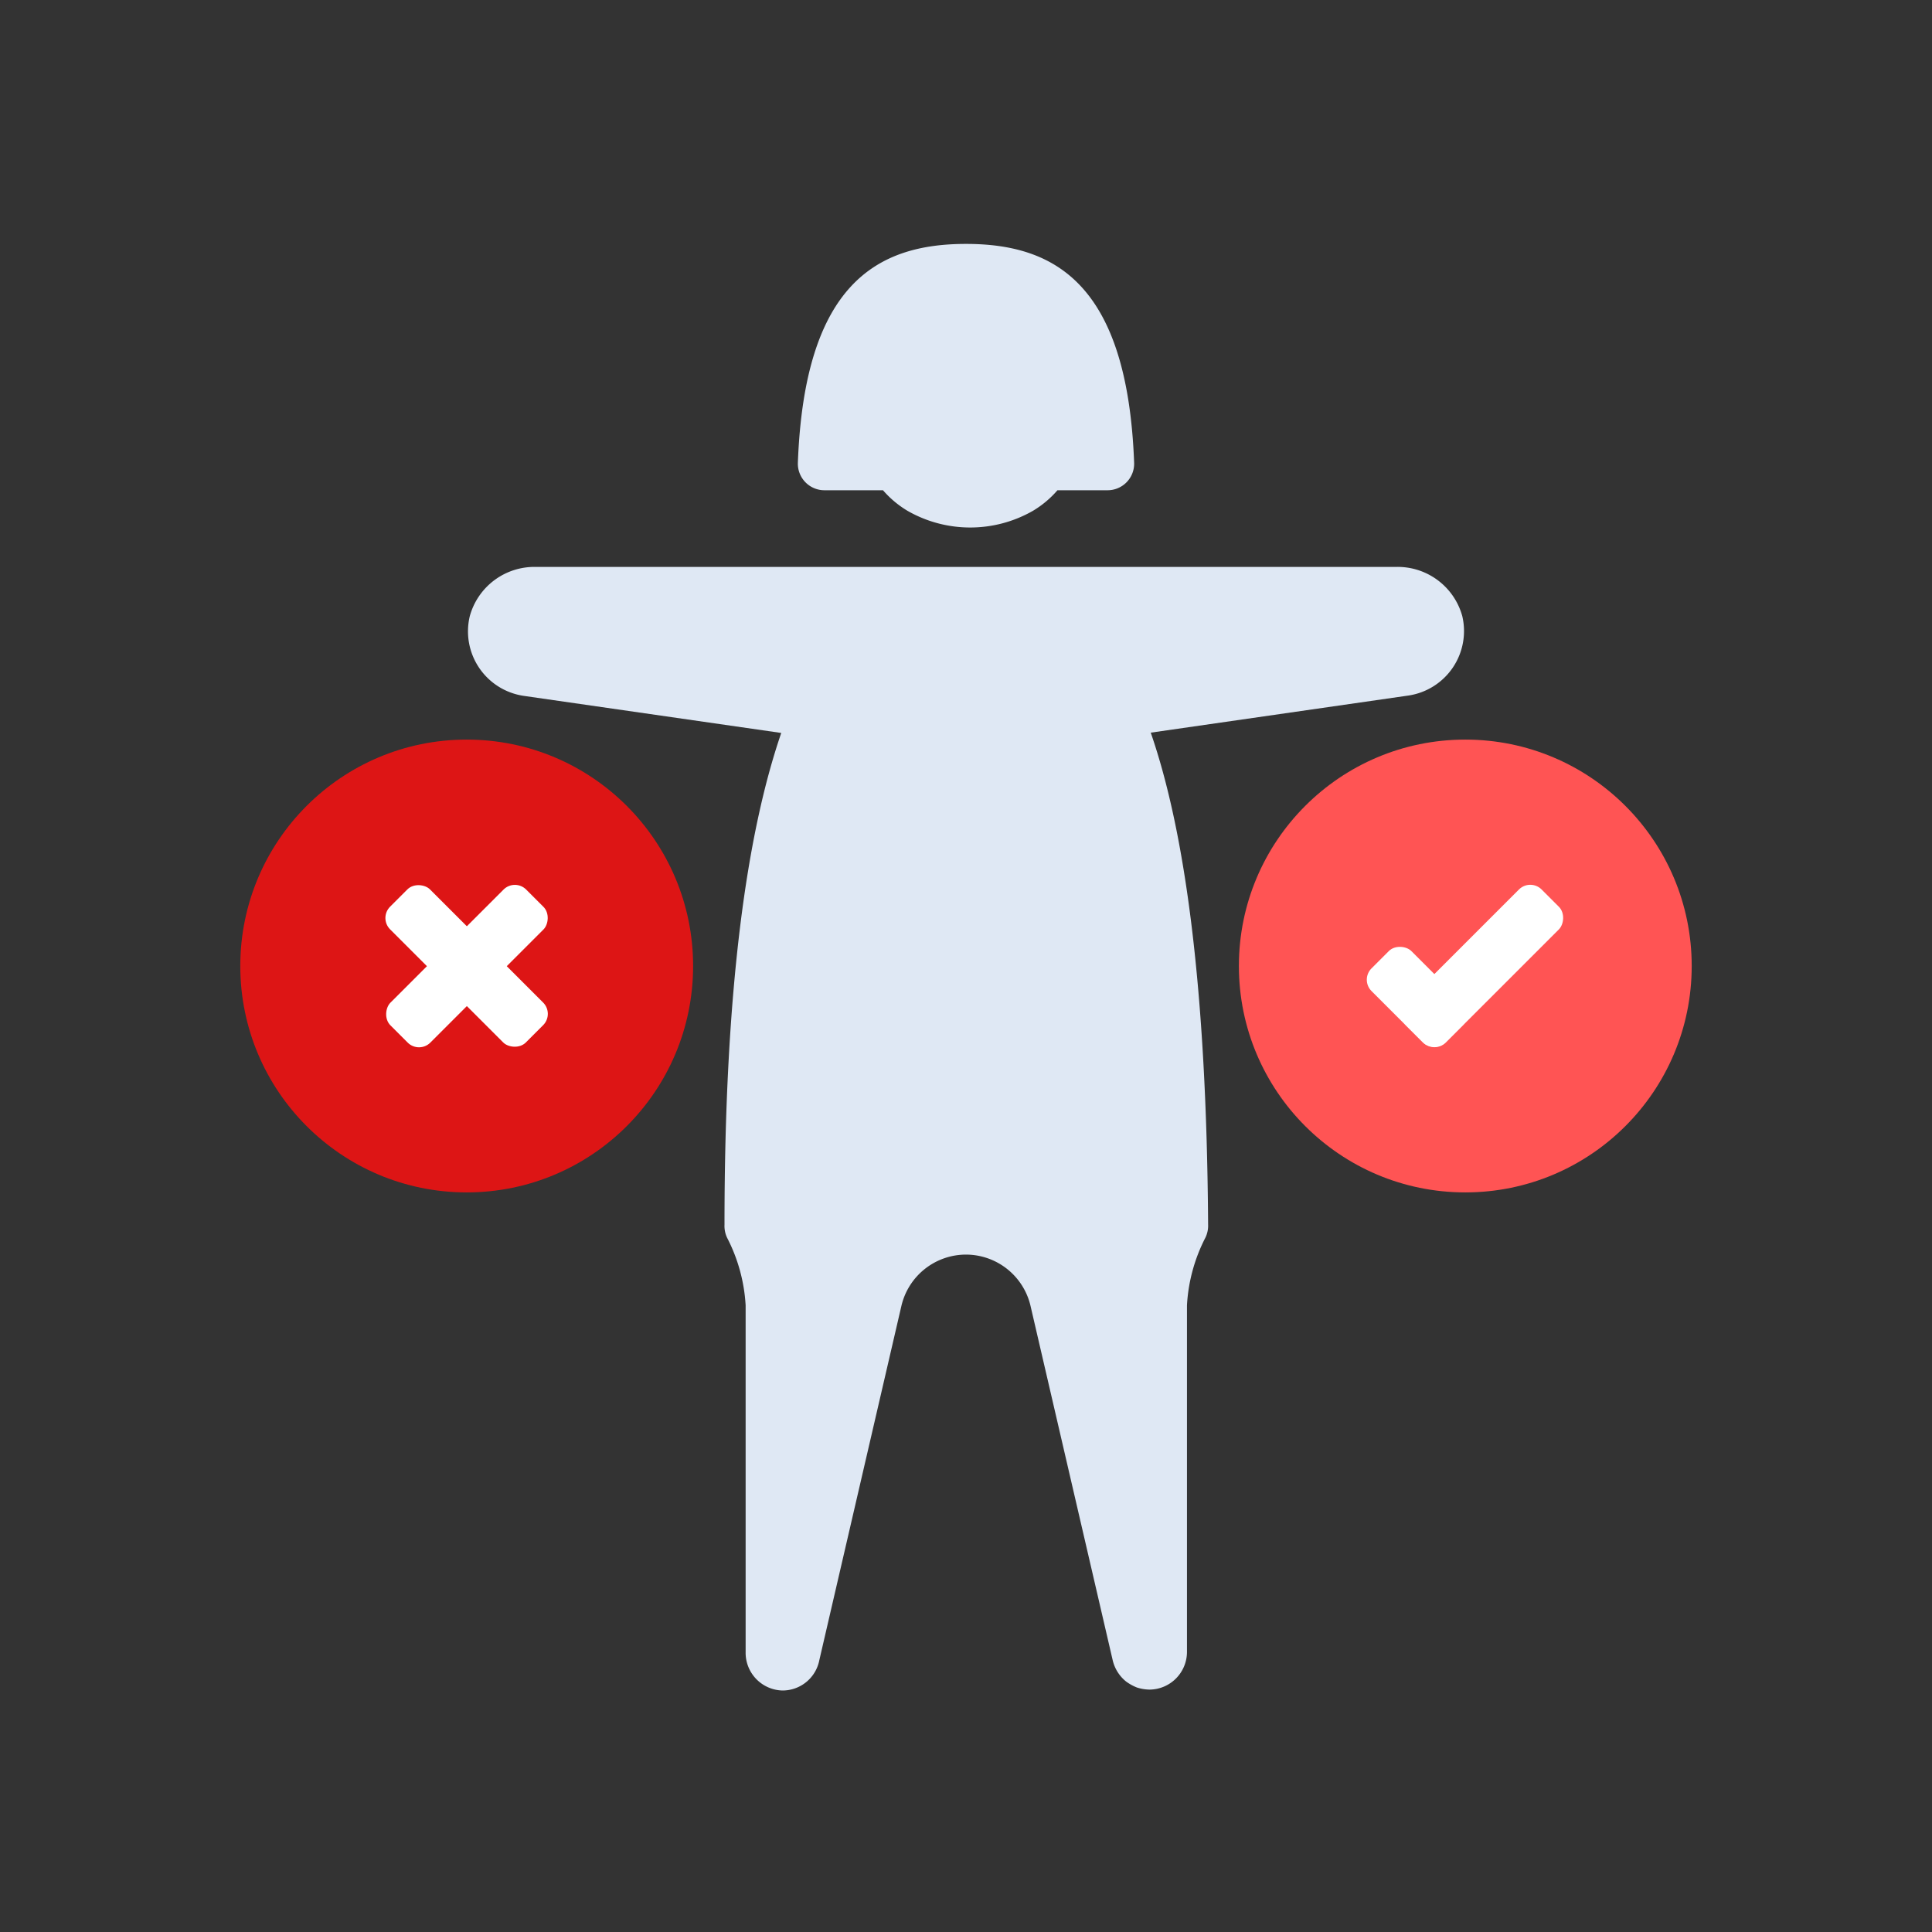 <svg id="Layer_1" data-name="Layer 1" xmlns="http://www.w3.org/2000/svg" viewBox="0 0 64 64"><rect x="0" y="0" width="64" height="64" fill="#333333" stroke="none"/><defs><style>.cls-1{fill:#dfe8f4;}.cls-2{fill:#dd1515;}.cls-3{fill:#ff5454;}.cls-4{fill:#fff;}</style></defs><title>interaction, interact, preferences, preformance, account, user, woman, rating</title><path class="cls-1" d="M27.31,16.24h1.94a3.33,3.33,0,0,0,.81.68,4.18,4.18,0,0,0,4.16,0h0a3.33,3.33,0,0,0,.81-.68h1.66a.88.88,0,0,0,.88-.9C37.35,9.4,34.94,8.08,32,8.08s-5.35,1.32-5.57,7.26A.88.88,0,0,0,27.31,16.24Z"/><path class="cls-1" d="M46.25,18.78H17.75a2.22,2.22,0,0,0-2.19,1.64,2.16,2.16,0,0,0,1.78,2.63l8.54,1.23C24.74,27.6,24,32.75,24,40.57a.91.91,0,0,0,.09.44,5.55,5.55,0,0,1,.61,2.23V54.73h0A1.25,1.25,0,0,0,25.92,56a1.24,1.24,0,0,0,1.22-1l2.72-11.74A2.2,2.2,0,0,1,32,41.56h0a2.2,2.2,0,0,1,2.14,1.71L36.86,55a1.28,1.28,0,0,0,.44.7,1.58,1.58,0,0,0,.36.2,1.42,1.42,0,0,0,.42.07h0a1.25,1.25,0,0,0,1.24-1.25h0V43.24A5.55,5.55,0,0,1,39.93,41a.91.91,0,0,0,.09-.44c-.05-7.82-.76-13-1.9-16.29l8.54-1.23a2.16,2.16,0,0,0,1.78-2.63A2.22,2.22,0,0,0,46.25,18.78Z"/><circle class="cls-2" cx="15.46" cy="32" r="7.5"/><circle class="cls-3" cx="48.54" cy="32" r="7.5"/><rect class="cls-4" x="48.17" y="28.82" width="1.87" height="6.36" rx="0.53" transform="translate(37.01 -25.35) rotate(45)"/><rect class="cls-4" x="46.02" y="31.29" width="1.87" height="3.47" rx="0.53" transform="translate(103.5 23.17) rotate(135)"/><rect class="cls-4" x="14.53" y="28.82" width="1.87" height="6.36" rx="0.53" transform="translate(27.16 -1.56) rotate(45)"/><rect class="cls-4" x="14.53" y="28.82" width="1.87" height="6.36" rx="0.53" transform="translate(49.02 43.69) rotate(135)"/></svg>